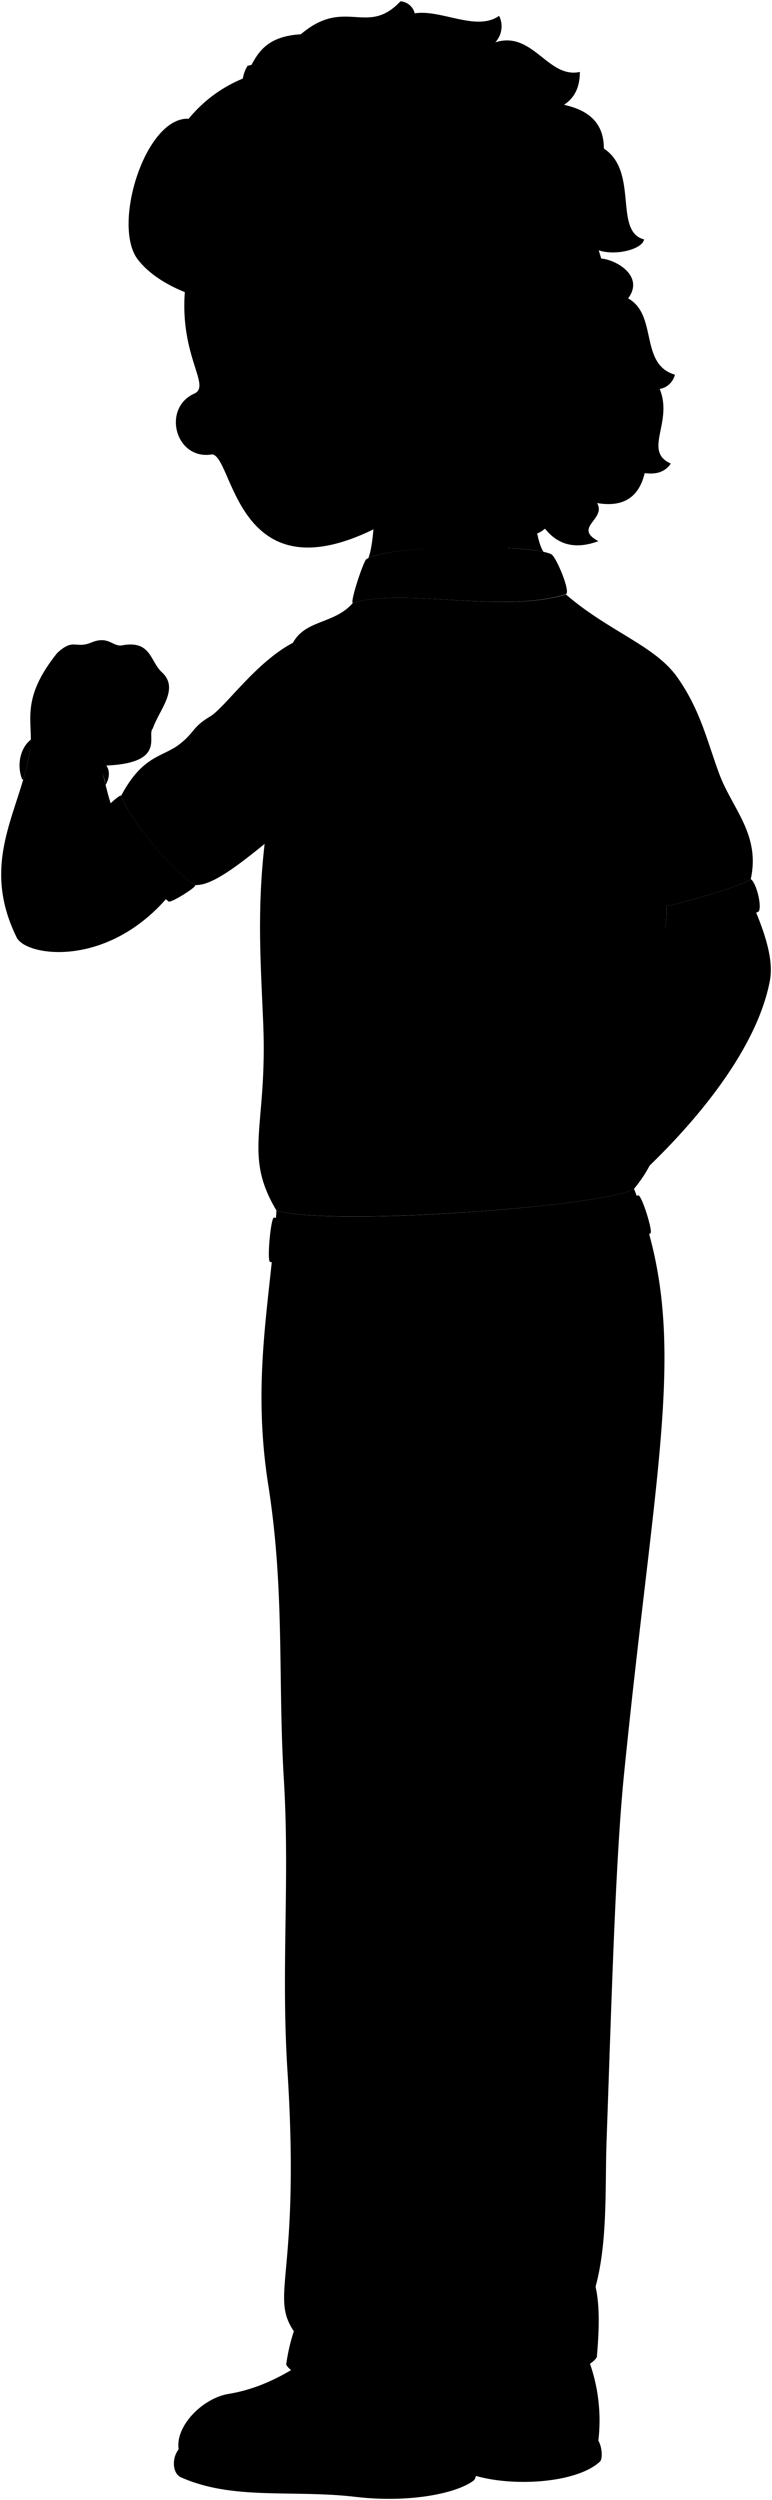 <svg viewBox="0 0 162.15 524.48">
  <g class="soleLightTan">
    <path d="M125.68,512c.87,1.56.89,3.9.32,4.42-5.26,4.82-19.93,5.38-27.67,2.45l-.16-4.48Z"/>
    <path d="M99.12,514c1.49,1.65,1.24,5.73.32,6.41-3.71,2.76-13.74,4.69-24.67,3.4-13.36-1.58-25.77.79-36.76-4.11-1.91-.85-2-4.42-.16-6.25Z"/>
  </g>
  <g class="usherShoe">
    <path d="M122.6,492.59A36.33,36.33,0,0,1,125.68,512c-.43,3.77-21.7,7.09-27.51,2.39C84.94,489.47,97.78,486.44,122.6,492.59Z"/>
    <path d="M97.54,496.7a35.81,35.81,0,0,1,2.29,18c-.69,4.61-14,6.53-25.93,5.46-15.89-1.42-31,.79-36.21-5.61-1.5-5,4.59-11.39,10.28-12.34,6.65-1.1,12.76-4.13,20.08-9.72Z"/>
  </g>
  <path class="usherPants" d="M133.17,249.4c-5.83,3.65-63.55,8-75.1,4.55-1.32,19.09-5.23,35.23-1.72,57.61,3.49,22.19,2,40.48,3.26,61.55,1.3,21.45-.61,39.69.77,61.37,2.74,43.1-3.82,46.94,1.34,54.57a39.22,39.22,0,0,0-1.61,7c2.53,5,33.94,12,38.67,3,6.87,3.4,24.53-.87,26.58-4.57.47-5.42.67-10.66-.27-14.76,2.53-9.27,2-20.57,2.29-29.88,1.1-31.07,1.9-59.75,3.69-77.65C138,303.3,145.05,279.53,133.17,249.4Z"/>
  <g class="usherPantsButton">
    <ellipse cx="100.4" cy="281.68" rx="1.64" ry="2.05"/>
    <ellipse cx="135.38" cy="276.08" rx="1.57" ry="2.05"/>
  </g>
  <g class="beltTan">
    <path d="M63.26,256.26a57.12,57.12,0,0,1-5.7-.84c-.7-.06-1.52,9.25-.83,9.31a57.69,57.69,0,0,0,6.21.88A40.78,40.78,0,0,1,63.26,256.26Z"/>
    <path d="M114.71,254.62c-16.11,2.13-35.94,2.89-49.16,1.85a40.44,40.44,0,0,0-.36,9.32,275.74,275.74,0,0,0,51-1.73A39.58,39.58,0,0,0,114.71,254.62Z"/>
    <path d="M134.05,250.77a103.8,103.8,0,0,1-17,3.54,40.41,40.41,0,0,1,1.34,9.43c8.08-1.23,14.49-2.77,18.21-5C137.25,258.52,134.74,250.55,134.05,250.77Z"/>
  </g>
  <g class="skinFilipino">
    <path d="M158.21,190c2.5,5.79,4.31,11.37,3.5,15.7-2.6,13.89-14.8,29.14-27.56,41C132.8,201,122.63,195.71,158.21,190Z"/>
    <path d="M20.83,160.64c2.11,2.84.61,12.89,14.93,26.93-13,15.75-30.31,13.07-32.25,9.11-8-16.22,1-26.85,2.87-39.69C7,151.28,4.15,146.81,12,137c3.5-3.25,3.8-.8,7.18-2.21,3.53-1.47,4.43.81,6.32.62,6.32-1.23,5.95,3.37,8.59,5.7,3.62,3.44-.68,7.85-2,11.72C30.65,154.29,35.44,160.49,20.83,160.64Z"/>
    <path d="M78.08,97.82c1,6.1.58,16-.71,19.26,5.67-2.75,30.3-2.83,36.79-1.31-2.73-4-2.73-21.72-1.57-24.62"/>
  </g>
  <g class="skinOverlapLine">
    <path d="M20.81,171.42a41.16,41.16,0,0,0-6.2,4.7"/>
  </g>
  <path class="usherShirt" d="M151.12,162.48c-2.57-6.85-3.93-13.44-8.91-20.47-4.68-6.59-14.38-9.56-23.34-17.3-13.5,4.08-34-1.5-44.77,1.79-3.88,4.47-9.9,3.44-12.57,8.34C53.65,139,47.29,148.41,44.14,150.3c-3.83,2.28-3.16,3.27-6.39,5.79-3.59,2.81-7.71,2.22-12.3,10.83,1.32,4.32,10.71,16,15.57,18.74,3.37.22,8.85-4,14.56-8.62-1.63,14.12-.81,25.2-.29,37.74.89,21.85-4.31,27.34,2.78,39.17,11.55,3.42,69.27-.9,75.1-4.55,11-13.37,1-20.8,3.24-27.63,4.31-12.48.67-13.13,1.19-18.73.45-4.75,2.68-6.83,2.38-12.95,5.79-1.26,16.2-4.43,17.71-5.66C159.74,175.11,153.85,169.71,151.12,162.48Z"/>
  <g class="usherShirtInner">
    <path d="M74.1,126.5c-.6-.28,2.28-8.87,2.85-9.2,5.64-3.3,35.17-3.09,38.89-1,1,.58,4.13,8,3,8.37C105.37,128.79,84.91,123.21,74.1,126.5Z"/>
    <path d="M25.45,166.92c-.37-.38-4.89,4-4.64,4.5a58.37,58.37,0,0,0,14.62,17.71c.42.34,5.88-3,5.59-3.47C36.16,182.87,26.77,171.24,25.45,166.92Z"/>
    <path d="M157.69,184.43c-1.51,1.23-11.92,4.4-17.71,5.66a19.46,19.46,0,0,1-1.11,7.64c1.22.31,19.53-5.76,20.51-6.55C160.06,189.91,158.8,185.11,157.69,184.43Z"/>
  </g>
  <g class="clothesDisplayLine">
    <path d="M112.34,274.76c-6.83,1.77-19.27,2.55-27.45,1.61"/>
    <path d="M138.55,269.92a75.49,75.49,0,0,1-13.67,3.13"/>
  </g>
  <g class="clothesOverlapLine">
    <path d="M55.58,177a27.73,27.73,0,0,1,9-5.17"/>
    <path d="M137.92,159.18c3.21,10.69-.3,24.14,2.06,30.91"/>
    <path d="M98.78,499c.27-13.68-1-28.79-.12-37.16,4.27-38.62-.77-60.38,1.55-78.24.71-5.44.64-9.21,1.56-12.63,5.63-21,9.31-60.75,15.72-67.93"/>
  </g>
  <g class="clothesFoldLine">
    <path d="M129.65,359.76c-2.34,10.48-5.21,18.33-9.46,24.83"/>
    <path d="M65,374.94c9,25.12,26.37,30.3,32.59,13.88"/>
    <path d="M65,454c2.65,14.19,7.71,25.33,17.91,34.78"/>
    <path d="M109.75,308.56a13.44,13.44,0,0,1-8.46-2.24"/>
    <path d="M119.8,310.85c3.24-2.12,7.76-8.2,5.36-7.91-2.1.26-4.09,3.39-8.61,6.49"/>
    <path d="M124.88,317.2c-3.25,1.69-6.92,2.61-9.6,4.52"/>
    <path d="M124.26,409.41c-.24,25.3-3.12,44.46-10.11,58"/>
    <path d="M140.19,174.53a25.25,25.25,0,0,0,8.4,2.92"/>
    <path d="M134.9,144.51c3.11,3,4.62,9.63,3,14.67,3-1.45,3.59-5.89,3-9.39"/>
    <path d="M122.44,161.78c3.09,14.21,7.33,25.46,15.1,27.66"/>
    <path d="M121.87,173.68c2.11,8.88,4.69,16.67,8.12,22.47"/>
    <path d="M136.41,221.77c-7,8.65-15.39,8.08-15.77,11.38-.3,2.73,8,3.4,13.6,1.61"/>
    <path d="M131.59,217.29c-15.1,18.22-42,19.36-63-2.64"/>
    <path d="M131.88,245.14c-4,1.8-4.06,4.53-6.81,6.32"/>
    <path d="M118.09,247.22c16-6,1.35-10.53-15.48-7.65-18,3.08-18.69,12.37.66,5.29"/>
    <path d="M72.31,228c12.35,4.13,29.89,8.14,7.74,13"/>
    <path d="M114.82,252.83c-5.6-5.14-8-.32-14.71,1.33"/>
    <path d="M76.74,251.28c2.93-3,5.86-1.61,5.27,3.8"/>
    <path d="M71.08,246.46a10.18,10.18,0,0,1,2.44,8.73"/>
    <path d="M59.37,246.64c.83-4.95,6.52,2.09,7.12,8.38"/>
    <path d="M34.54,160c2,4.24,9.06,3.14,16.23,2"/>
    <path d="M65.92,166.75a46.38,46.38,0,0,1-14.8,5.17"/>
    <path d="M52.73,173.71c-4.1,1.24-7.43,3.77-10,3.74"/>
    <path d="M93,158.73a40.1,40.1,0,0,1-14.26,7.84"/>
    <path d="M103.72,151.42c-5.83,9-14.15,16.83-26.39,22.64"/>
    <path d="M64.85,134c6.69-1.28,16.68,7.37,15.51,9.27-.88,1.42-7-4.64-11.41-5"/>
  </g>
  <path class="usherWatchBand" d="M4.87,163.53A48.1,48.1,0,0,0,6.38,157a4.72,4.72,0,0,1,4.79-1.33l9.66,5a12.54,12.54,0,0,1,1.35,4c1.07-1.84.78-3.5-.1-4.37l-11.47-6c-5.33-1-7.68,5-5.94,9.21Z"/>
  <path class="watchSide" d="M22.08,160.31c-.43.82-3.34.14-6.51-1.52s-5.39-3.67-5-4.49l.85-1.64,11.48,6Z"/>
  <ellipse class="watchFace" cx="17.2" cy="155.66" rx="1.67" ry="6.47" transform="translate(-128.68 98.7) rotate(-62.36)"/>
  <path class="hairBlack" d="M47.12,20.29c7-2.91,3.86-12.38,16.07-13.1,9.3-7.92,13.93.56,20.92-6.92a3.35,3.35,0,0,1,3,2.53c5.5-.89,13,3.89,17.72.52a4.93,4.93,0,0,1-.8,5.56c7.89-2.52,11.05,7.69,17.76,6.21,0,2.82-.83,5.25-3.33,6.9,5.11,1.11,8.39,3.75,8.37,9.17,7.4,4.84,2,17.41,8.44,19.06-.28,2.07-6.05,3.53-9.56,2.27l.53,1.74c3.3.28,9.14,3.74,5.69,8.37,6.28,3.45,2.32,13.83,9.83,16a4,4,0,0,1-3.2,3c2.89,7-3.59,13,2.33,15.65-1.17,1.75-3,2.33-5.48,2-1.28,5.37-4.79,7.17-10,6.28,2,3.44-5.13,5.08.27,8-4.38,1.61-8.22,1.13-11.21-2.63-2.33,2-4.53,1.5-6.64-.54,2.26,6.75-9.13,5.51-3.23,10.78-7.47.41-15.84-2.31-20.2-14.46Z"/>
  <g class="mask290">
    <path class="skinAshkenazi" d="M40.53,52c-5.77,20.14,4.41,28.43.39,30.52-7,3-4.13,14.15,3.67,12.8,4.73.67,5.16,33.55,39.64,12.54C84.23,107.85,88,40.72,40.53,52Z"/>
    <g class="skinDisplayLine">
      <path d="M44.37,67a9.21,9.21,0,0,1,8-.2"/>
      <path d="M57.78,100.2a15.86,15.86,0,0,1-6.31,3.32"/>
    </g>
    <ellipse class="eyeBlob" cx="47.21" cy="73.26" rx="2.67" ry="5.33" transform="translate(-13.51 10.74) rotate(-11.36)"/>
    <path class="hairRed" d="M86.19,110.8C91.32,81,84.61,41.92,73.66,8.4,67.2,10.24,59.47,12.15,52,13.8a7.34,7.34,0,0,0-1,2.69c-.43,2.45-6.76,8.64-11.35,8.42C30.5,24.46,23.39,47.39,29,54.51c5.95,7.6,22.27,12.66,43.91,9-.11,14.9-6.78,32.6,9,45A15.4,15.4,0,0,0,86.19,110.8Z"/>
    <path class="hairOverlapLine" d="M72.89,63.52a42.88,42.88,0,0,0-.07-7.07"/>
    <path class="maraHeadband" d="M72.82,56.45C60.87,42.57,46.08,28.4,39.63,24.91A28.73,28.73,0,0,1,51,16.49C61.67,22.61,70.21,38.25,72.82,56.45Z"/>
    <path class="maskBand" d="M86.08,61.91c11.28-2.08,25.43-5.44,39.67-9.42l.53,1.74C114.51,58.32,98.55,62,86.4,64.52Z"/>
  </g>
</svg>
